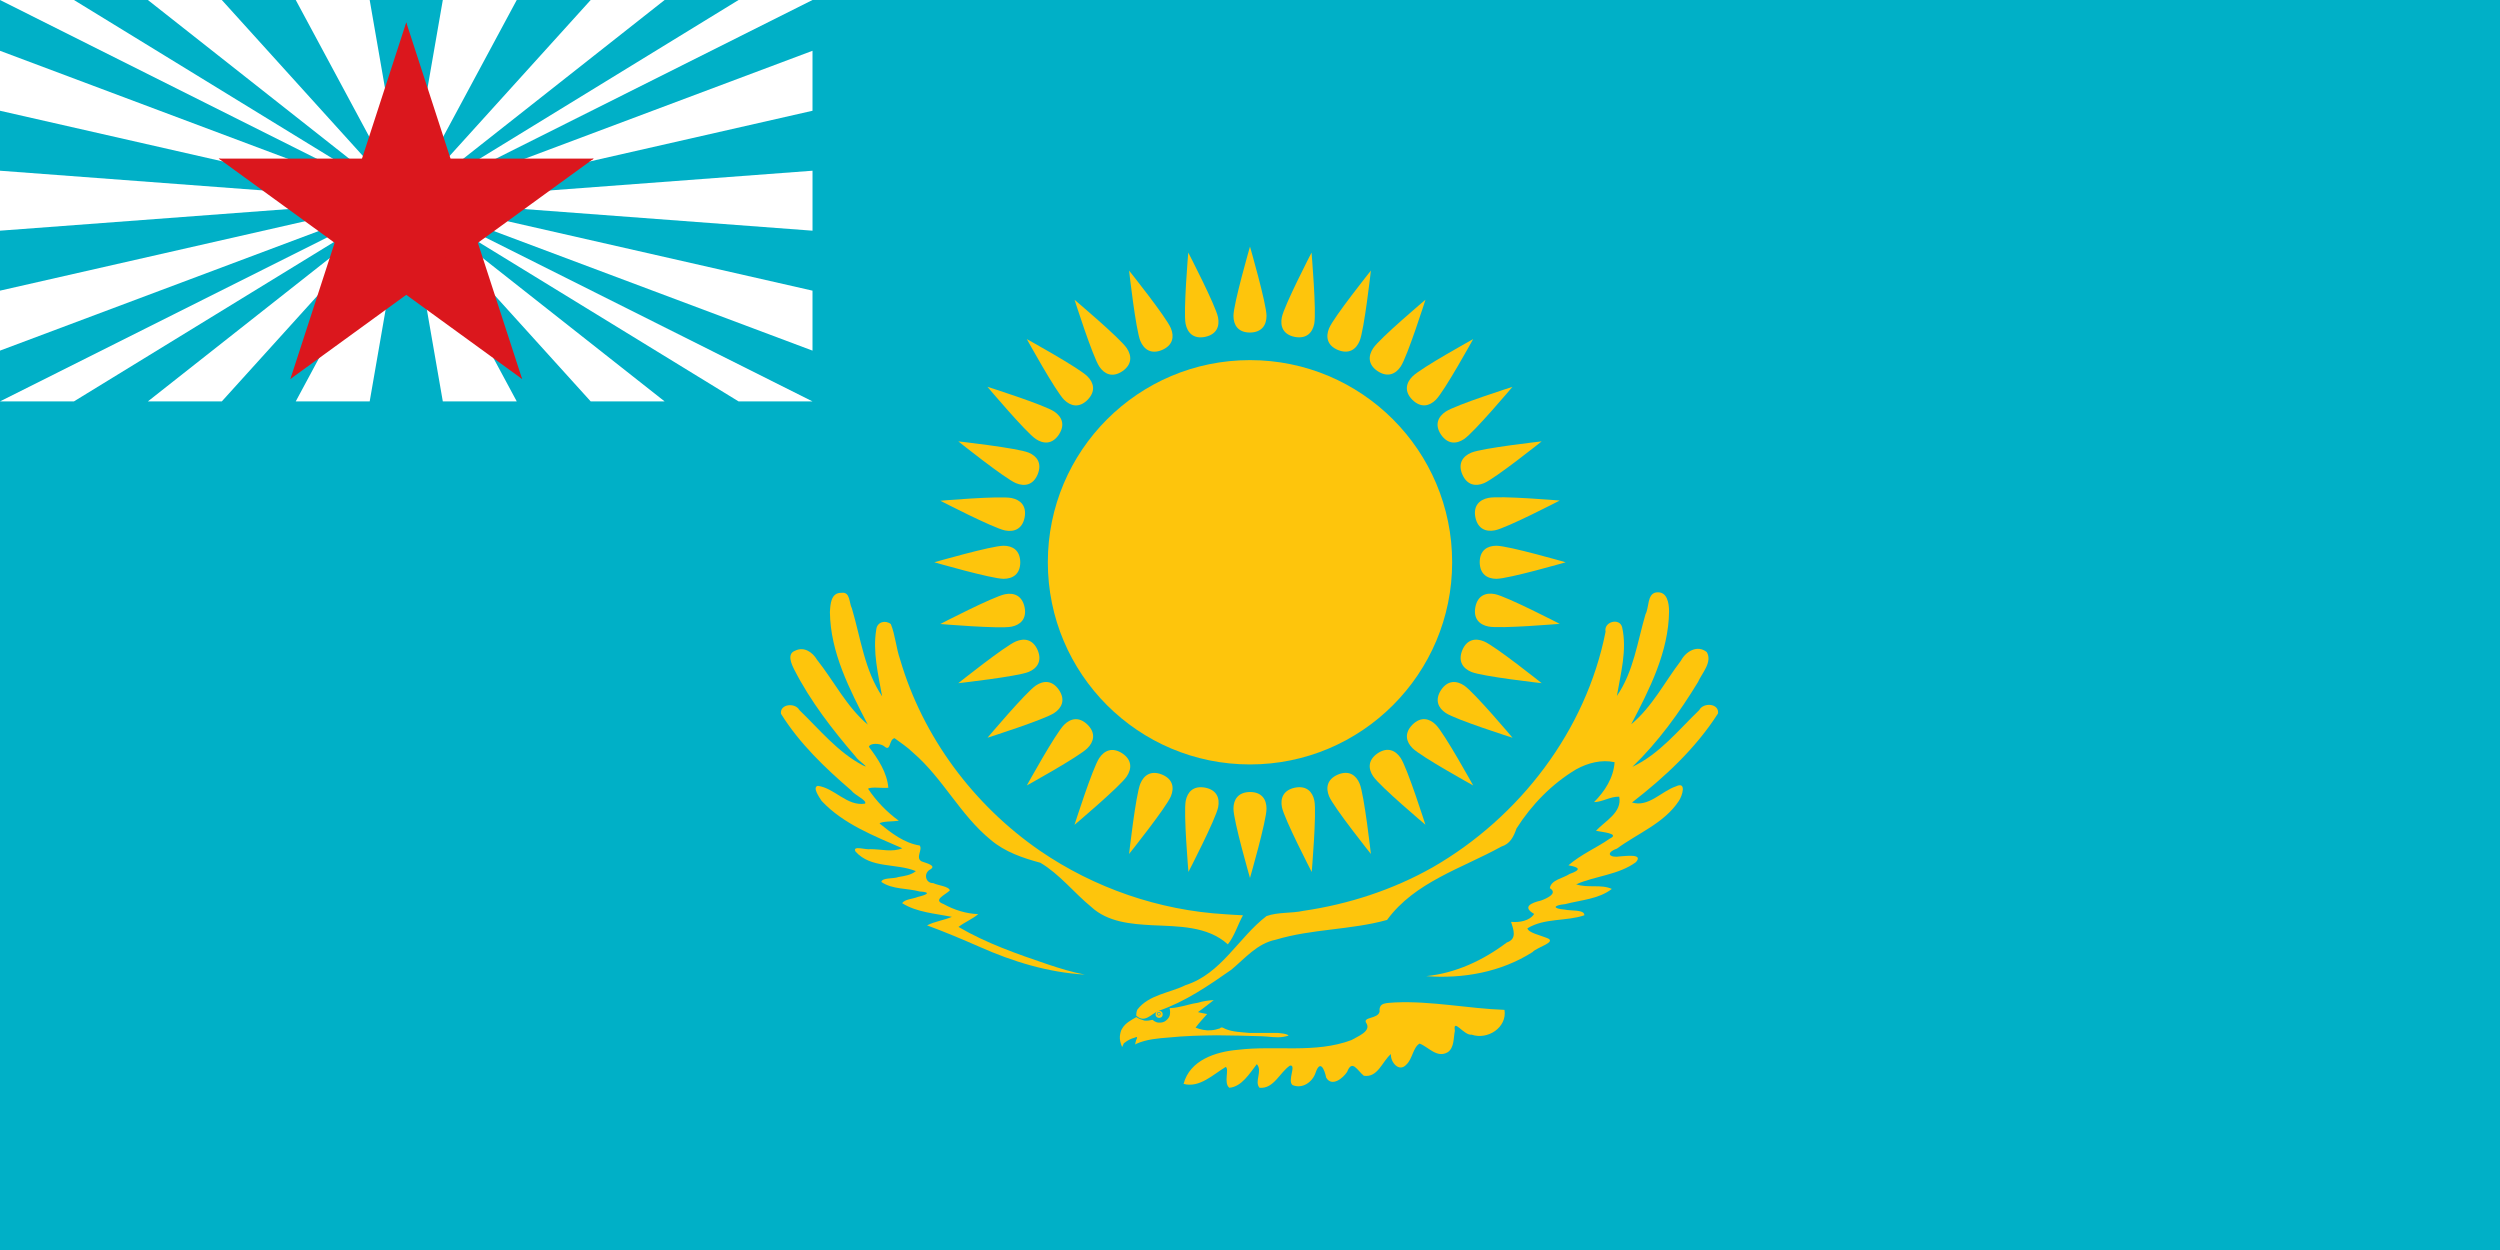 <?xml version="1.0" encoding="UTF-8" standalone="no"?>
<svg
   xmlns:dc="http://purl.org/dc/elements/1.1/"
   xmlns:cc="http://creativecommons.org/ns#"
   xmlns:rdf="http://www.w3.org/1999/02/22-rdf-syntax-ns#"
   xmlns:svg="http://www.w3.org/2000/svg"
   xmlns="http://www.w3.org/2000/svg"
   xmlns:xlink="http://www.w3.org/1999/xlink"
   xmlns:sodipodi="http://sodipodi.sourceforge.net/DTD/sodipodi-0.dtd"
   xmlns:inkscape="http://www.inkscape.org/namespaces/inkscape"
   version="1.1"
   width="1000"
   height="500"
   viewBox="0 0 1000 500"
   id="naval_kazakhstan_svg"
   inkscape:version="0.91 r13725"
   sodipodi:docname="Flag_of_Kazakhstan_Air_Defense_Force.svg">
  <sodipodi:namedview
     pagecolor="#ffffff"
     bordercolor="#666666"
     borderopacity="1"
     objecttolerance="10"
     gridtolerance="10"
     guidetolerance="10"
     inkscape:pageopacity="0"
     inkscape:pageshadow="2"
     inkscape:window-width="2560"
     inkscape:window-height="1360"
     id="namedview133"
     showgrid="false"
     inkscape:zoom="1.3350176"
     inkscape:cx="305.59608"
     inkscape:cy="279.69587"
     inkscape:window-x="-11"
     inkscape:window-y="-11"
     inkscape:window-maximized="1"
     inkscape:current-layer="naval_kazakhstan_svg" />
  <desc
     id="desc3">Naval Ensign of the Republic of Kazakhstan</desc>
  <defs
     id="defs5">
    <g
       id="star">
      <g
         id="c">
        <path
           id="t"
           fill="#db171d"
           d="M0,0v1h0.5z"
           transform="translate(0,-1) rotate(18)" />
        <use
           xlink:href="#t"
           transform="scale(-1,1)"
           id="use10" />
      </g>
      <use
         xlink:href="#c"
         transform="rotate(72)"
         id="use12" />
      <use
         xlink:href="#c"
         transform="rotate(-72)"
         id="use14" />
      <use
         xlink:href="#c"
         transform="rotate(144)"
         id="use16" />
      <use
         xlink:href="#c"
         transform="rotate(-144)"
         id="use18" />
    </g>
  </defs>
  <rect
     height="500"
     width="1000"
     id="rect20"
     fill="#00b0c7" />
  <g
     transform="matrix(0.601,0,0,0.601,-149.368,-27.509)"
     id="g4183">
    <g
       style="fill:#fec50c"
       transform="translate(1080.472,420)"
       id="sun-4">
      <circle
         cy="0"
         cx="0"
         id="circle9"
         r="134.55" />
      <g
         id="r16">
        <g
           id="r4">
          <path
             inkscape:connector-curvature="0"
             d="m 0,-152.9 c 8,-0.1 11,-5.1 11,-11.1 0,-8 -11,-46.1 -11,-46.1 0,0 -11,38.1 -11,46.1 0,6 3,11.1 11,11.1 z"
             id="r" />
          <use
             height="100%"
             width="100%"
             y="0"
             x="0"
             id="use14-6"
             transform="matrix(0,1,-1,0,0,0)"
             xlink:href="#r" />
          <use
             height="100%"
             width="100%"
             y="0"
             x="0"
             id="use16-9"
             transform="scale(-1,-1)"
             xlink:href="#r" />
          <use
             height="100%"
             width="100%"
             y="0"
             x="0"
             id="use18-0"
             transform="matrix(0,-1,1,0,0,0)"
             xlink:href="#r" />
        </g>
        <use
           height="100%"
           width="100%"
           y="0"
           x="0"
           id="use20"
           transform="matrix(0.924,0.383,-0.383,0.924,0,0)"
           xlink:href="#r4" />
        <use
           height="100%"
           width="100%"
           y="0"
           x="0"
           id="use22"
           transform="matrix(0.707,0.707,-0.707,0.707,0,0)"
           xlink:href="#r4" />
        <use
           height="100%"
           width="100%"
           y="0"
           x="0"
           id="use24"
           transform="matrix(0.383,0.924,-0.924,0.383,0,0)"
           xlink:href="#r4" />
      </g>
      <use
         height="100%"
         width="100%"
         y="0"
         x="0"
         id="use26"
         transform="matrix(0.981,0.195,-0.195,0.981,0,0)"
         xlink:href="#r16" />
    </g>
    <g
       style="fill:#fec50c"
       id="bird-5">
      <path
         inkscape:connector-curvature="0"
         id="path29"
         transform="scale(3.333,3.333)"
         d="m 316.94,213.44 c -1.08,0.06 -2.13,0.2 -3.16,0.53 -1.41,0.19 -2.76,0.68 -4.16,0.91 l -0.56,0.09 -0.94,0.09 c 0.06,0.26 0.1,0.52 0.1,0.78 0,0.27 -0.03,0.53 -0.1,0.75 -0.06,0.21 -0.25,0.47 -0.4,0.63 -0.2,0.22 -0.41,0.41 -0.66,0.53 -0.24,0.12 -0.51,0.17 -0.78,0.19 -0.27,0.01 -0.55,0 -0.81,-0.1 -0.27,-0.09 -0.52,-0.26 -0.75,-0.46 -0.28,0.07 -0.57,0.12 -0.84,0.15 -0.28,0.03 -0.54,0.03 -0.79,0 -0.28,-0.08 -0.57,-0.17 -0.84,-0.28 -0.27,-0.11 -0.53,-0.25 -0.78,-0.41 -1.02,0.6 -2.16,1.17 -2.78,2.22 -0.35,0.48 -0.42,1.03 -0.5,1.6 -0.05,0.7 0.13,1.44 0.43,2.09 0.11,0.19 0.2,-0.69 0.54,-0.81 0.57,-0.47 1.28,-0.81 2,-1 0.61,-0.31 0.53,0.02 0.28,0.5 -0.06,0.25 -0.4,1.2 0.06,0.72 2.03,-0.9 4.28,-1.08 6.47,-1.25 3.18,-0.33 6.37,-0.4 9.56,-0.44 3,0.04 6,0.08 9,0.19 1.43,0.04 2.87,0.36 4.28,0.12 0.34,-0.09 0.87,-0.11 1.07,-0.31 -0.64,-0.37 -1.39,-0.38 -2.1,-0.47 l -5.72,0 c -1.59,-0.16 -3.25,-0.18 -4.75,-0.78 -0.4,-0.16 -0.77,-0.54 -1.15,-0.13 -0.57,0.2 -1.18,0.34 -1.78,0.38 -1.05,0.08 -2.1,-0.14 -3.07,-0.53 0.7,-0.97 1.54,-1.82 2.31,-2.72 -0.62,-0.1 -1.22,-0.23 -1.84,-0.38 1.09,-0.75 2.1,-1.6 3.16,-2.4 z" />
      <path
         inkscape:connector-curvature="0"
         id="path31"
         d="m 1212.2,746.01 c -7.245,4.35 -12.775,-3.362 -18.831,-5.675 -4.325,2.349 -4.729,10.208 -8.771,13.93 -4.834,5.502 -10.76,-1.536 -10.318,-6.965 -5.782,4.874 -8.707,15.922 -18.057,14.446 -4.431,-3.615 -7.722,-11.201 -11.106,-2.564 -2.761,4.222 -10.11,10.229 -13.916,3.853 -1.178,-5.629 -4.001,-12.25 -7.063,-3.308 -2.102,6.325 -8.851,10.978 -15.379,8.209 -3.574,-2.922 2.865,-13.727 -1.684,-12.958 -6.8,4.496 -10.753,15.658 -20.242,14.764 -3.685,-4.136 2.236,-11.144 -1.806,-15.735 -4.771,6.123 -10.063,15.089 -18.315,15.735 -3.988,-3.232 0.157,-12.501 -2.389,-13.873 -8.468,5.078 -17.402,14.128 -28.05,11.294 4.15,-15.873 21.49,-21.442 36.072,-22.68 25.089,-3.083 51.484,2.586 75.624,-6.469 3.9,-2.373 13.35,-5.739 9.985,-11.244 -2.981,-4.346 7.753,-2.647 8.786,-7.724 -0.639,-6.43 4.926,-5.545 10.364,-6.108 24.376,-1.052 48.455,4.082 72.758,4.955 1.836,11.842 -11.301,20.157 -21.876,16.5 -5.052,0.818 -12.627,-11.615 -11.142,-2.57 -1.018,4.747 -0.306,11.017 -4.643,14.188 m -207.4,-24.248 c 5.644,5.165 9.601,-0.973 14.875,-3.216 17.692,-6.085 33.128,-16.719 48.346,-27.344 9.221,-7.63 17.214,-17.525 29.597,-20 24.155,-7.303 49.832,-6.417 74.081,-13.157 18.464,-25.281 49.825,-34.299 76.096,-48.831 5.899,-1.832 8.178,-6.687 10.062,-12.047 10.028,-15.83 23.689,-29.857 39.845,-39.439 7.644,-4.177 16.764,-6.582 25.418,-4.672 -0.62,10.307 -6.533,19.442 -13.672,26.57 5.842,-0.129 10.863,-3.819 16.767,-3.611 2.023,10.578 -9.401,16.114 -15.478,22.7 3.385,0.788 16.353,1.768 9.287,5.159 -9.005,6.25 -19.289,10.541 -27.602,17.799 7.669,1.378 8.544,3.008 0.745,5.782 -4.221,2.862 -12.341,3.862 -13.126,9.437 5.794,3.561 -2.668,7.096 -5.933,8.255 -6.241,1.454 -12.798,4.165 -4.507,8.907 -3.136,4.738 -9.865,5.749 -15.356,5.28 1.666,5.37 4.078,11.378 -2.892,13.747 -15.624,11.811 -33.96,20.402 -53.601,22.367 24.536,1.887 49.807,-2.668 70.773,-16.011 2.768,-3.273 17.282,-6.79 9.164,-9.542 -3.822,-1.59 -12.016,-3.357 -12.57,-6.271 11.355,-7.006 25.664,-4.514 37.88,-8.676 0.316,-3.955 -9.291,-2.855 -12.874,-3.755 -8.543,-0.7 -8.042,-2.88 0.195,-3.688 10.422,-2.759 22.226,-3.303 30.993,-10.098 -7.138,-3.307 -16.116,-0.395 -23.732,-3.095 12.911,-5.65 28.142,-6.217 39.726,-14.704 5.276,-5.871 -6.76,-4.036 -10.267,-3.893 -7.151,1.245 -10.456,-2.178 -2.332,-5.149 13.871,-10.227 31.433,-16.871 41.176,-31.697 2.308,-3.319 5.433,-13.319 -1.928,-9.722 -9.681,3.219 -18.198,14.101 -29.228,10.735 21.733,-16.844 42.413,-36.02 57.267,-59.33 0.767,-6.723 -9.785,-7.451 -12.532,-2.172 -13.963,13.454 -26.6,29.335 -44.477,37.77 17.121,-16.525 31.276,-36.092 43.626,-56.372 2.648,-6.032 9.764,-13.286 5.902,-19.983 -6.226,-5.153 -14.013,-0.436 -17.248,5.73 -10.854,14.169 -19.096,30.708 -33.054,42.25 12.219,-23.322 24.871,-48.148 25.179,-75.047 -0.037,-5.538 -1.149,-13.694 -8.669,-12.659 -5.962,1.068 -4.546,9.991 -7.004,14.504 -5.411,18.377 -7.951,38.279 -19.05,54.371 2.497,-14.934 6.866,-30.5 3.512,-45.58 -1.567,-6.74 -12.45,-3.841 -11.048,2.829 -13.002,65.86 -57.194,123.46 -114.99,156.78 -26.464,14.973 -56.023,24.626 -86.096,29.002 -8.09,1.772 -16.839,0.732 -24.572,3.491 -18.736,14.367 -30.079,38.407 -53.802,45.935 -10.632,5.284 -24.496,6.356 -32.098,16.233 -0.658,1.263 -0.799,2.727 -0.774,4.127" />
      <path
         inkscape:connector-curvature="0"
         id="path33"
         d="m 1075.8,654.95 c -3.501,6.354 -5.559,13.658 -10.06,19.347 -13.541,-12.321 -33.171,-11.914 -50.347,-12.734 -14.177,-0.757 -29.594,-2.065 -40.563,-12.176 -11.539,-9.452 -20.958,-21.724 -33.852,-29.393 -11.769,-3.2 -23.633,-7.204 -33.095,-15.271 -20.22,-16.482 -31.8,-40.937 -51.558,-57.933 -3.767,-3.708 -8.209,-6.581 -12.429,-9.727 -4.01,0.977 -2.196,9.631 -7.102,5.219 -2.669,-1.899 -9.348,-2.084 -9.949,0.569 6.04,7.96 12.087,17.049 12.924,27.23 -4.12,0.422 -11.445,-0.871 -13.487,0.664 5.471,8.2 12.484,15.473 20.452,21.263 -3.822,0.615 -11.353,0.28 -12.818,1.82 7.909,6.446 16.391,13.034 26.747,14.69 2.12,2.795 -3.099,8.19 1.29,10.576 2.546,1.04 10.945,2.78 5.159,5.675 -3.97,2.675 -2.497,8.911 2.58,8.771 3.21,1.639 10.418,2.041 10.982,4.879 -2.845,2.896 -11.698,6.329 -4.164,9.041 7.039,3.904 15.067,6.438 23.105,6.717 -4.034,3.394 -9.004,5.321 -13.156,8.513 18.55,10.877 39.113,18.03 59.433,24.919 8.091,2.703 16.274,5.224 24.661,6.81 -24.369,-1.407 -47.922,-8.621 -70.116,-18.495 -11.503,-5.045 -23.084,-9.92 -34.873,-14.265 5.169,-2.69 11.148,-3.347 16.509,-5.675 -11.128,-2.229 -23.285,-2.961 -33.067,-9.077 1.5,-2.676 7.183,-2.802 10.326,-4.164 5.911,-1.416 9.578,-3.134 1.244,-3.647 -8.406,-2.281 -18.045,-1.258 -25.452,-6.328 0.477,-3.04 8.228,-1.981 11.386,-3.293 3.975,-0.683 8.396,-1.255 11.573,-3.929 -12.994,-5.388 -29.99,-1.571 -40.168,-13.046 -2.348,-4.371 7.288,-0.85 10.033,-1.578 6.972,3e-5 14.467,2.216 21.107,-0.596 -18.934,-8.312 -39.215,-16.095 -53.655,-31.471 -1.604,-2.472 -6.407,-9.225 -2.532,-10.06 11.239,1.487 19.374,13.753 31.396,11.844 1.597,-2.153 -6.984,-5.681 -9.125,-8.758 -17.528,-15.041 -34.541,-31.364 -46.825,-51.066 -0.845,-6.579 9.497,-7.565 12.22,-2.483 13.405,12.911 25.514,27.977 42.209,36.791 5.925,2.872 -3.401,-3.4 -4.643,-5.675 -15.427,-17.914 -30.113,-36.834 -40.895,-57.932 -1.93,-3.803 -5.128,-10.686 0.646,-12.71 5.772,-2.892 11.501,1.048 14.428,6.007 11.342,14.305 19.688,31.307 33.817,43.225 -12.037,-23.359 -24.889,-47.948 -25.2,-74.828 0.282,-5.211 0.617,-13.092 7.683,-12.878 5.933,-0.899 4.996,6.696 6.941,10.318 5.845,19.747 8.395,41.121 20.121,58.556 -2.59,-14.649 -6.402,-29.735 -3.869,-44.627 0.584,-4.89 6.088,-6.37 9.682,-3.414 2.905,7.11 3.511,15.889 6.157,23.491 15.06,51.519 48.875,96.832 92.941,127.24 36.292,24.891 79.362,39.749 123.32,42.341 3.97,0.346 7.956,0.465 11.932,0.71" />
      <circle
         id="circle35"
         r="2.367"
         cy="720.887"
         cx="1020" />
      <circle
         style="stroke:#00afca;stroke-width:0.381"
         id="circle37"
         r="0.965"
         cy="720.507"
         cx="1019.8" />
    </g>
  </g>
  <path
     style="fill:#ffffff"
     d="M 162.5,81.28 0,44.3 0,20.312 Z"
     id="rect4207"
     inkscape:connector-curvature="0"
     sodipodi:nodetypes="cccc" />
  <path
     style="fill:#ffffff"
     d="M 0,92.273 146.984,81.25 l 15.516,0 -7.758,-0.969 7.758,-0.971 -15.516,0 L 0,68.287 Z"
     id="rect4204"
     inkscape:connector-curvature="0"
     sodipodi:nodetypes="cccccccc" />
  <path
     style="fill:#ffffff"
     d="M 0,0 29.575,0 162.129,81.25 Z"
     id="rect4210"
     inkscape:connector-curvature="0"
     sodipodi:nodetypes="cccc" />
  <path
     sodipodi:nodetypes="cccc"
     inkscape:connector-curvature="0"
     id="path4213"
     d="m 59.15,0 29.575,0 73.51,81.25 z"
     style="fill:#ffffff" />
  <path
     style="fill:#ffffff"
     d="m 118.3,0 29.575,0 14.111,81.25 z"
     id="path4215"
     inkscape:connector-curvature="0"
     sodipodi:nodetypes="cccc" />
  <g
     id="g4224"
     transform="matrix(-0.325,0,0,0.325,325,0)">
    <path
       style="fill:#ffffff"
       d="M 500,250.092 0,136.306 0,62.5 Z"
       id="path4226"
       inkscape:connector-curvature="0"
       sodipodi:nodetypes="cccc" />
    <path
       style="fill:#ffffff"
       d="m 325,68.286 -146.984,11.024 -15.516,0 7.758,0.971 L 162.5,81.25 l 15.516,0 L 325,92.273 Z"
       transform="matrix(-3.077,0,0,3.077,1000,0)"
       id="path4228"
       inkscape:connector-curvature="0"
       sodipodi:nodetypes="cccccccc" />
    <path
       style="fill:#ffffff"
       d="M 0,0 91,0 498.86,250 Z"
       id="path4230"
       inkscape:connector-curvature="0"
       sodipodi:nodetypes="cccc" />
    <path
       sodipodi:nodetypes="cccc"
       inkscape:connector-curvature="0"
       id="path4232"
       d="m 182,0 91,0 226.186,250 z"
       style="fill:#ffffff" />
    <path
       style="fill:#ffffff"
       d="m 364,0 91,0 43.417,250 z"
       id="path4234"
       inkscape:connector-curvature="0"
       sodipodi:nodetypes="cccc" />
  </g>
  <path
     sodipodi:nodetypes="cccc"
     inkscape:connector-curvature="0"
     id="path4231"
     d="M 162.5,79.28 0,116.26 l 0,23.987 z"
     style="fill:#ffffff" />
  <path
     sodipodi:nodetypes="cccc"
     inkscape:connector-curvature="0"
     id="path4235"
     d="m 0,160.56 29.575,0 132.554,-81.25 z"
     style="fill:#ffffff" />
  <path
     style="fill:#ffffff"
     d="m 59.15,160.56 29.575,0 73.51,-81.25 z"
     id="path4237"
     inkscape:connector-curvature="0"
     sodipodi:nodetypes="cccc" />
  <path
     sodipodi:nodetypes="cccc"
     inkscape:connector-curvature="0"
     id="path4239"
     d="m 118.3,160.56 29.575,0 14.111,-81.25 z"
     style="fill:#ffffff" />
  <g
     transform="matrix(-0.325,0,0,-0.325,325,160.56)"
     id="g4241">
    <path
       sodipodi:nodetypes="cccc"
       inkscape:connector-curvature="0"
       id="path4243"
       d="M 500,250.092 0,136.306 0,62.5 Z"
       style="fill:#ffffff" />
    <path
       sodipodi:nodetypes="cccc"
       inkscape:connector-curvature="0"
       id="path4247"
       d="M 0,0 91,0 498.86,250 Z"
       style="fill:#ffffff" />
    <path
       style="fill:#ffffff"
       d="m 182,0 91,0 226.186,250 z"
       id="path4249"
       inkscape:connector-curvature="0"
       sodipodi:nodetypes="cccc" />
    <path
       sodipodi:nodetypes="cccc"
       inkscape:connector-curvature="0"
       id="path4251"
       d="m 364,0 91,0 43.417,250 z"
       style="fill:#ffffff" />
  </g>
  <use
     xlink:href="#star"
     transform="matrix(78.86,0,0,78.86,162.5,87.81)"
     id="use131"
     x="0"
     y="0"
     width="100%"
     height="100%" />
</svg>
